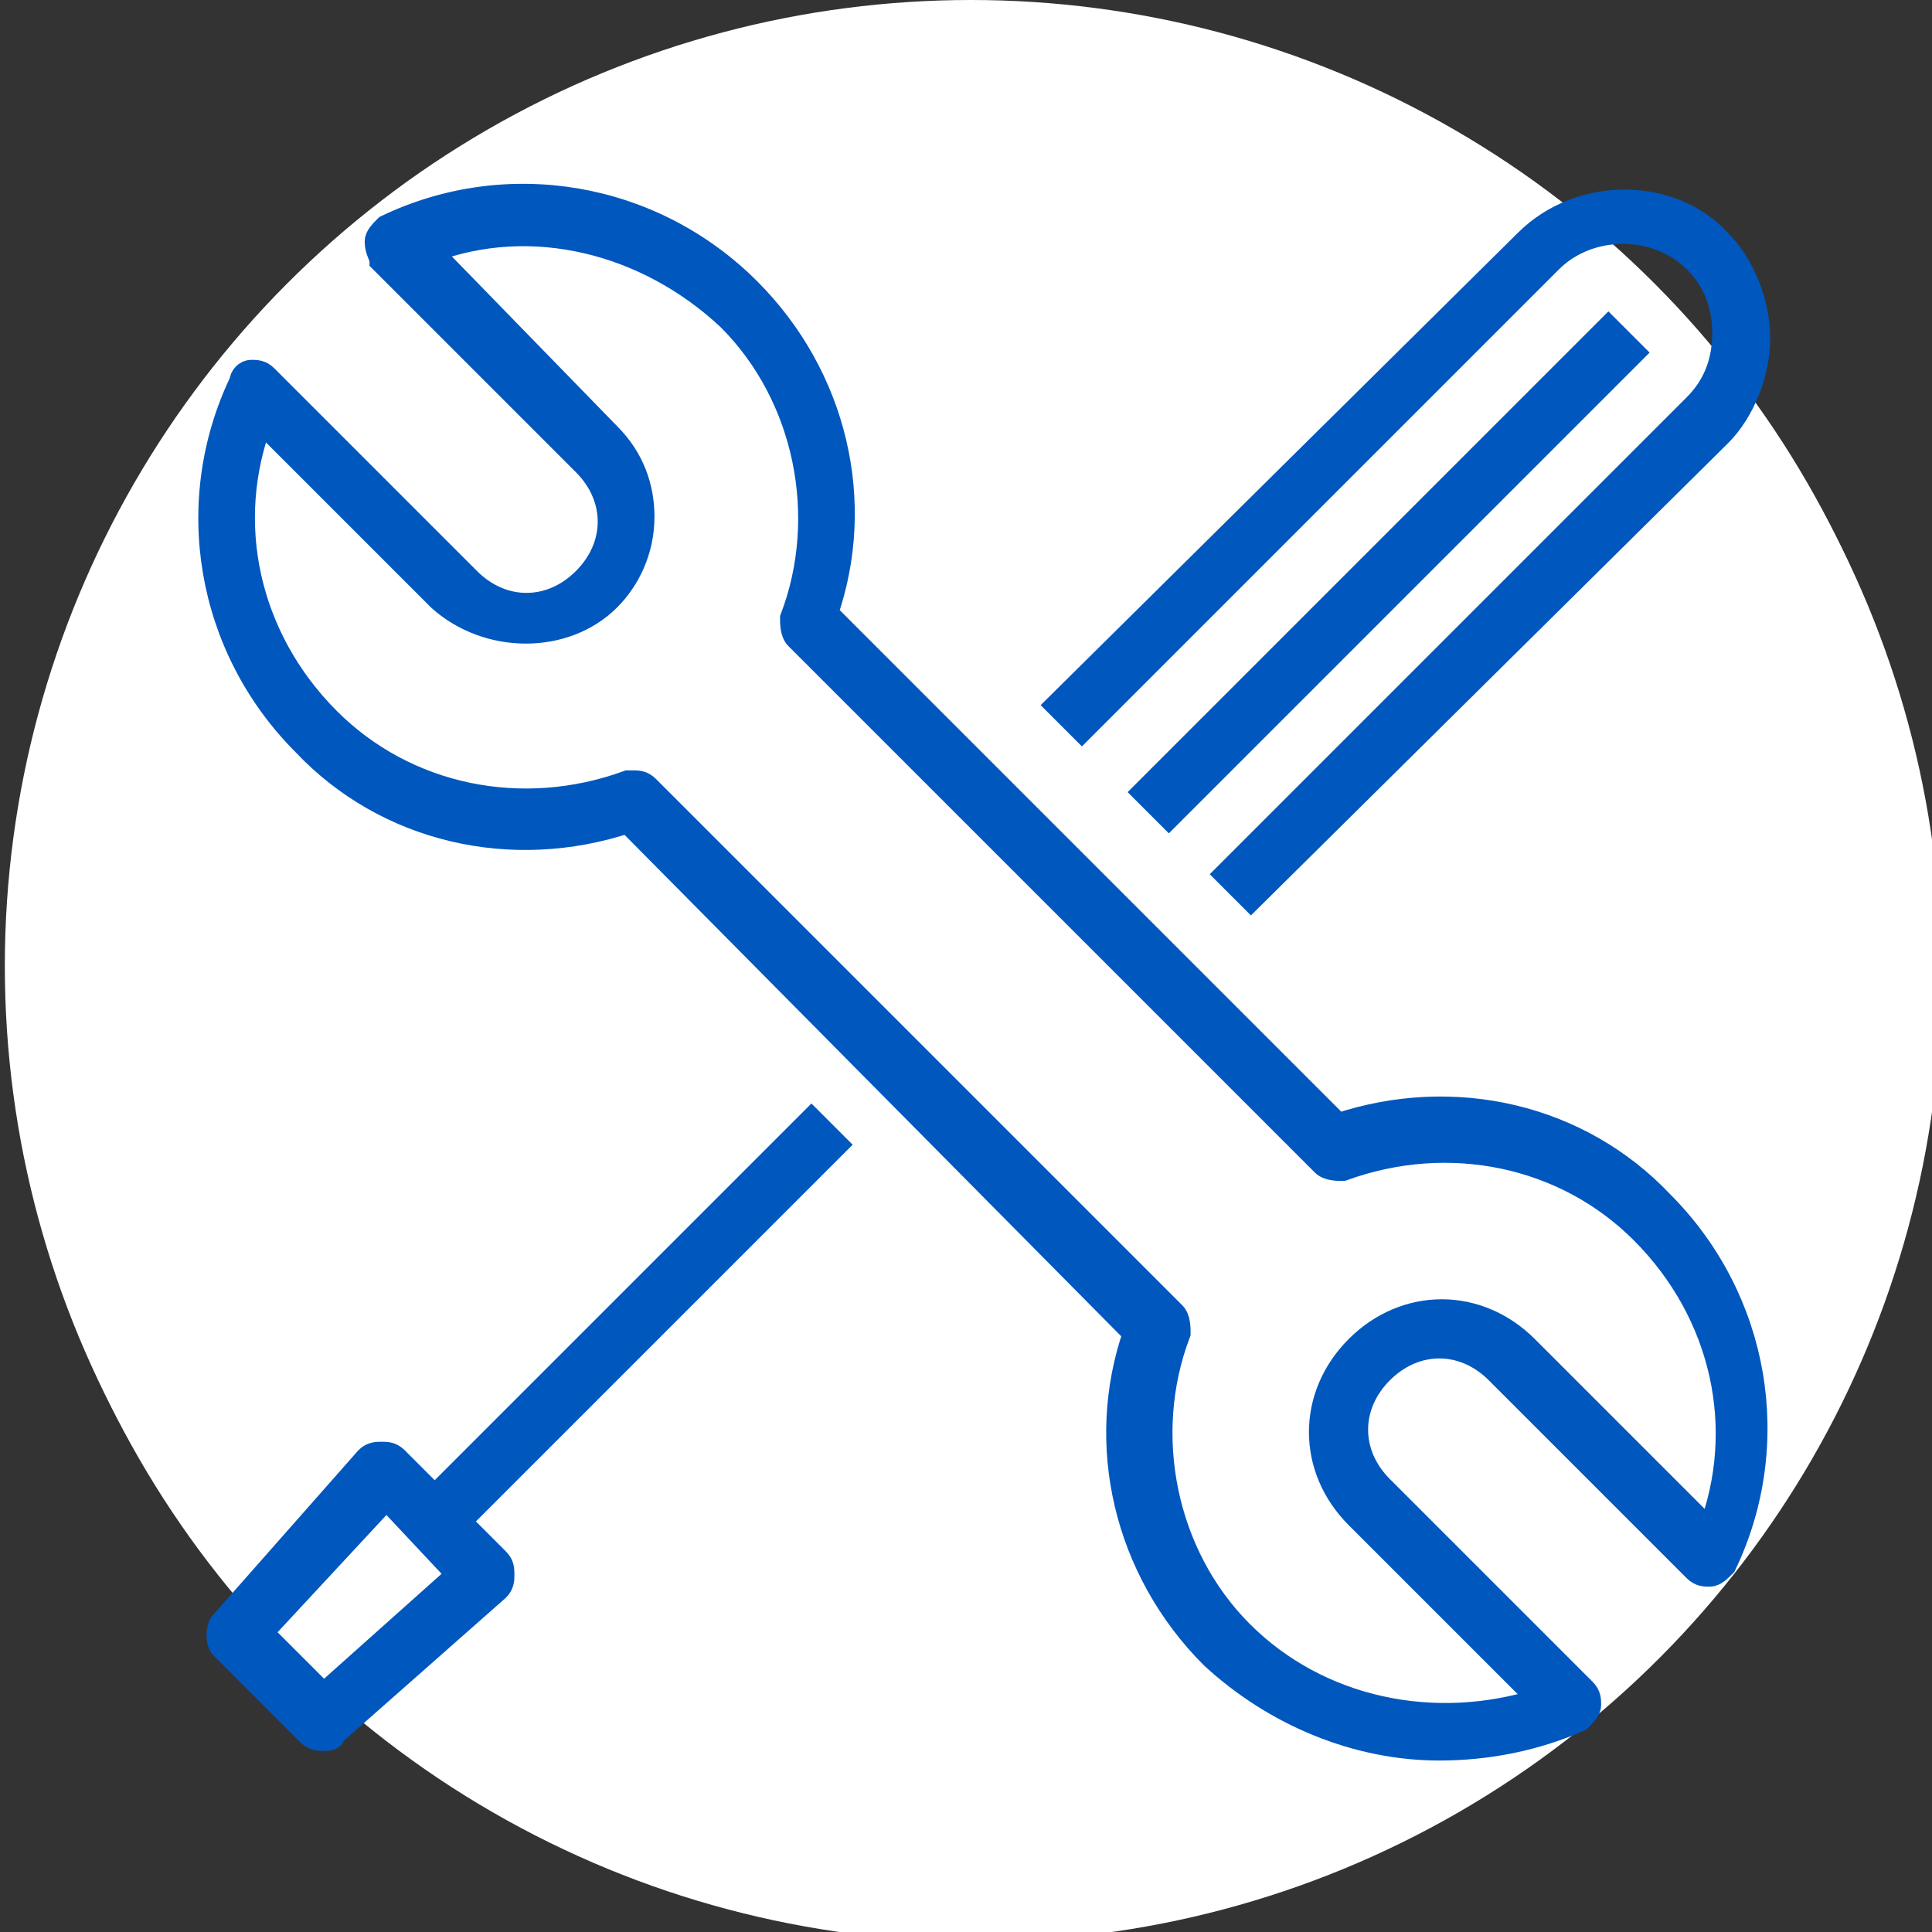 <?xml version="1.0" encoding="utf-8"?>
<!-- Generator: Adobe Illustrator 27.7.0, SVG Export Plug-In . SVG Version: 6.00 Build 0)  -->
<svg version="1.1" xmlns="http://www.w3.org/2000/svg" xmlns:xlink="http://www.w3.org/1999/xlink" x="0px" y="0px"
	 viewBox="0 0 40 40" style="enable-background:new 0 0 40 40;" xml:space="preserve">
<rect x="0" y="0" width="40" height="40" fill="#333333" stroke="none"/>
<style type="text/css">
	.st0{fill:#FFFFFF;}
	.st1{fill:#0057BE;}
	.st2{fill:none;stroke:#0057BE;stroke-width:0.768;stroke-miterlimit:10;}
	.st3{fill:#0057BE;stroke:#0057BE;stroke-width:0.5;stroke-miterlimit:10;}
	.st4{fill:none;}
	.st5{fill-rule:evenodd;clip-rule:evenodd;fill:#0057BE;}
</style>
<g id="fehér_kör">
	<circle class="st0" cx="20.2" cy="20.2" r="20"/>
	<circle class="st0" cx="20.1" cy="20" r="20"/>
</g>
<g id="Réteg_2">
	<path class="st3" d="M29.8,36.2c-1.7,0-3.4-0.7-4.7-1.9c-1.8-1.8-2.4-4.4-1.6-6.7L13,17c-2.4,0.8-5,0.2-6.7-1.6c-2-2-2.5-5-1.3-7.5
		C5,7.8,5.1,7.7,5.2,7.7c0.1,0,0.2,0,0.3,0.1l4.2,4.2c0.7,0.7,1.7,0.7,2.4,0c0.7-0.7,0.7-1.7,0-2.4L7.9,5.4C7.9,5.3,7.8,5.2,7.8,5
		c0-0.1,0.1-0.2,0.2-0.3c2.5-1.2,5.5-0.7,7.5,1.3c1.8,1.8,2.4,4.4,1.6,6.7l10.6,10.6c2.4-0.8,5-0.2,6.7,1.6c2,2,2.5,5,1.3,7.5
		c-0.1,0.1-0.2,0.2-0.3,0.2c-0.1,0-0.2,0-0.3-0.1L31,28.4c-0.7-0.7-1.7-0.7-2.4,0c-0.7,0.7-0.7,1.7,0,2.4l4.2,4.2
		c0.1,0.1,0.1,0.2,0.1,0.3c0,0.1-0.1,0.2-0.2,0.3C31.8,36,30.8,36.2,29.8,36.2z M13.1,16.2c0.1,0,0.2,0,0.3,0.1l10.9,10.9
		c0.1,0.1,0.1,0.3,0.1,0.4c-0.8,2.1-0.3,4.6,1.3,6.2c1.6,1.6,4,2.1,6.2,1.4l-3.8-3.8c-1-1-1-2.5,0-3.5c1-1,2.5-1,3.5,0l3.8,3.8
		c0.8-2.1,0.3-4.5-1.4-6.2c-1.6-1.6-4-2.1-6.2-1.3c-0.1,0-0.3,0-0.4-0.1L16.5,13.2c-0.1-0.1-0.1-0.3-0.1-0.4
		c0.8-2.1,0.3-4.6-1.3-6.2C13.4,5,11,4.4,8.9,5.2L12.6,9c0.5,0.5,0.7,1.1,0.7,1.7c0,0.7-0.3,1.3-0.7,1.7c-0.9,0.9-2.5,0.9-3.5,0
		L5.4,8.7c-0.8,2.1-0.3,4.5,1.4,6.2c1.6,1.6,4,2.1,6.2,1.3C13,16.2,13,16.2,13.1,16.2z M6.7,36c-0.1,0-0.2,0-0.3-0.1l-1.8-1.8
		c-0.1-0.1-0.1-0.4,0-0.5l3-3.4c0.1-0.1,0.2-0.1,0.3-0.1c0.1,0,0.2,0,0.3,0.1L9,31l7.8-7.8l0.5,0.5l-7.8,7.8l0.8,0.8
		c0.1,0.1,0.1,0.2,0.1,0.3s0,0.2-0.1,0.3l-3.4,3C6.9,36,6.8,36,6.7,36z M5.4,33.8l1.3,1.3l2.8-2.5L8,31L5.4,33.8z M25.9,18.6
		l-0.5-0.5l9.7-9.7c0.4-0.4,0.6-0.9,0.6-1.5s-0.2-1.1-0.6-1.5c-0.8-0.8-2.2-0.8-3,0l-9.7,9.7l-0.5-0.5L31.6,5c1.1-1.1,3-1.1,4,0
		c0.5,0.5,0.8,1.3,0.8,2s-0.3,1.5-0.8,2L25.9,18.6z M24.2,16.9l-0.5-0.5l9.6-9.6l0.5,0.5L24.2,16.9z"/>
	<path class="st4" d="M4.2,4.1h32v32h-32V4.1z"/>
</g>
</svg>
